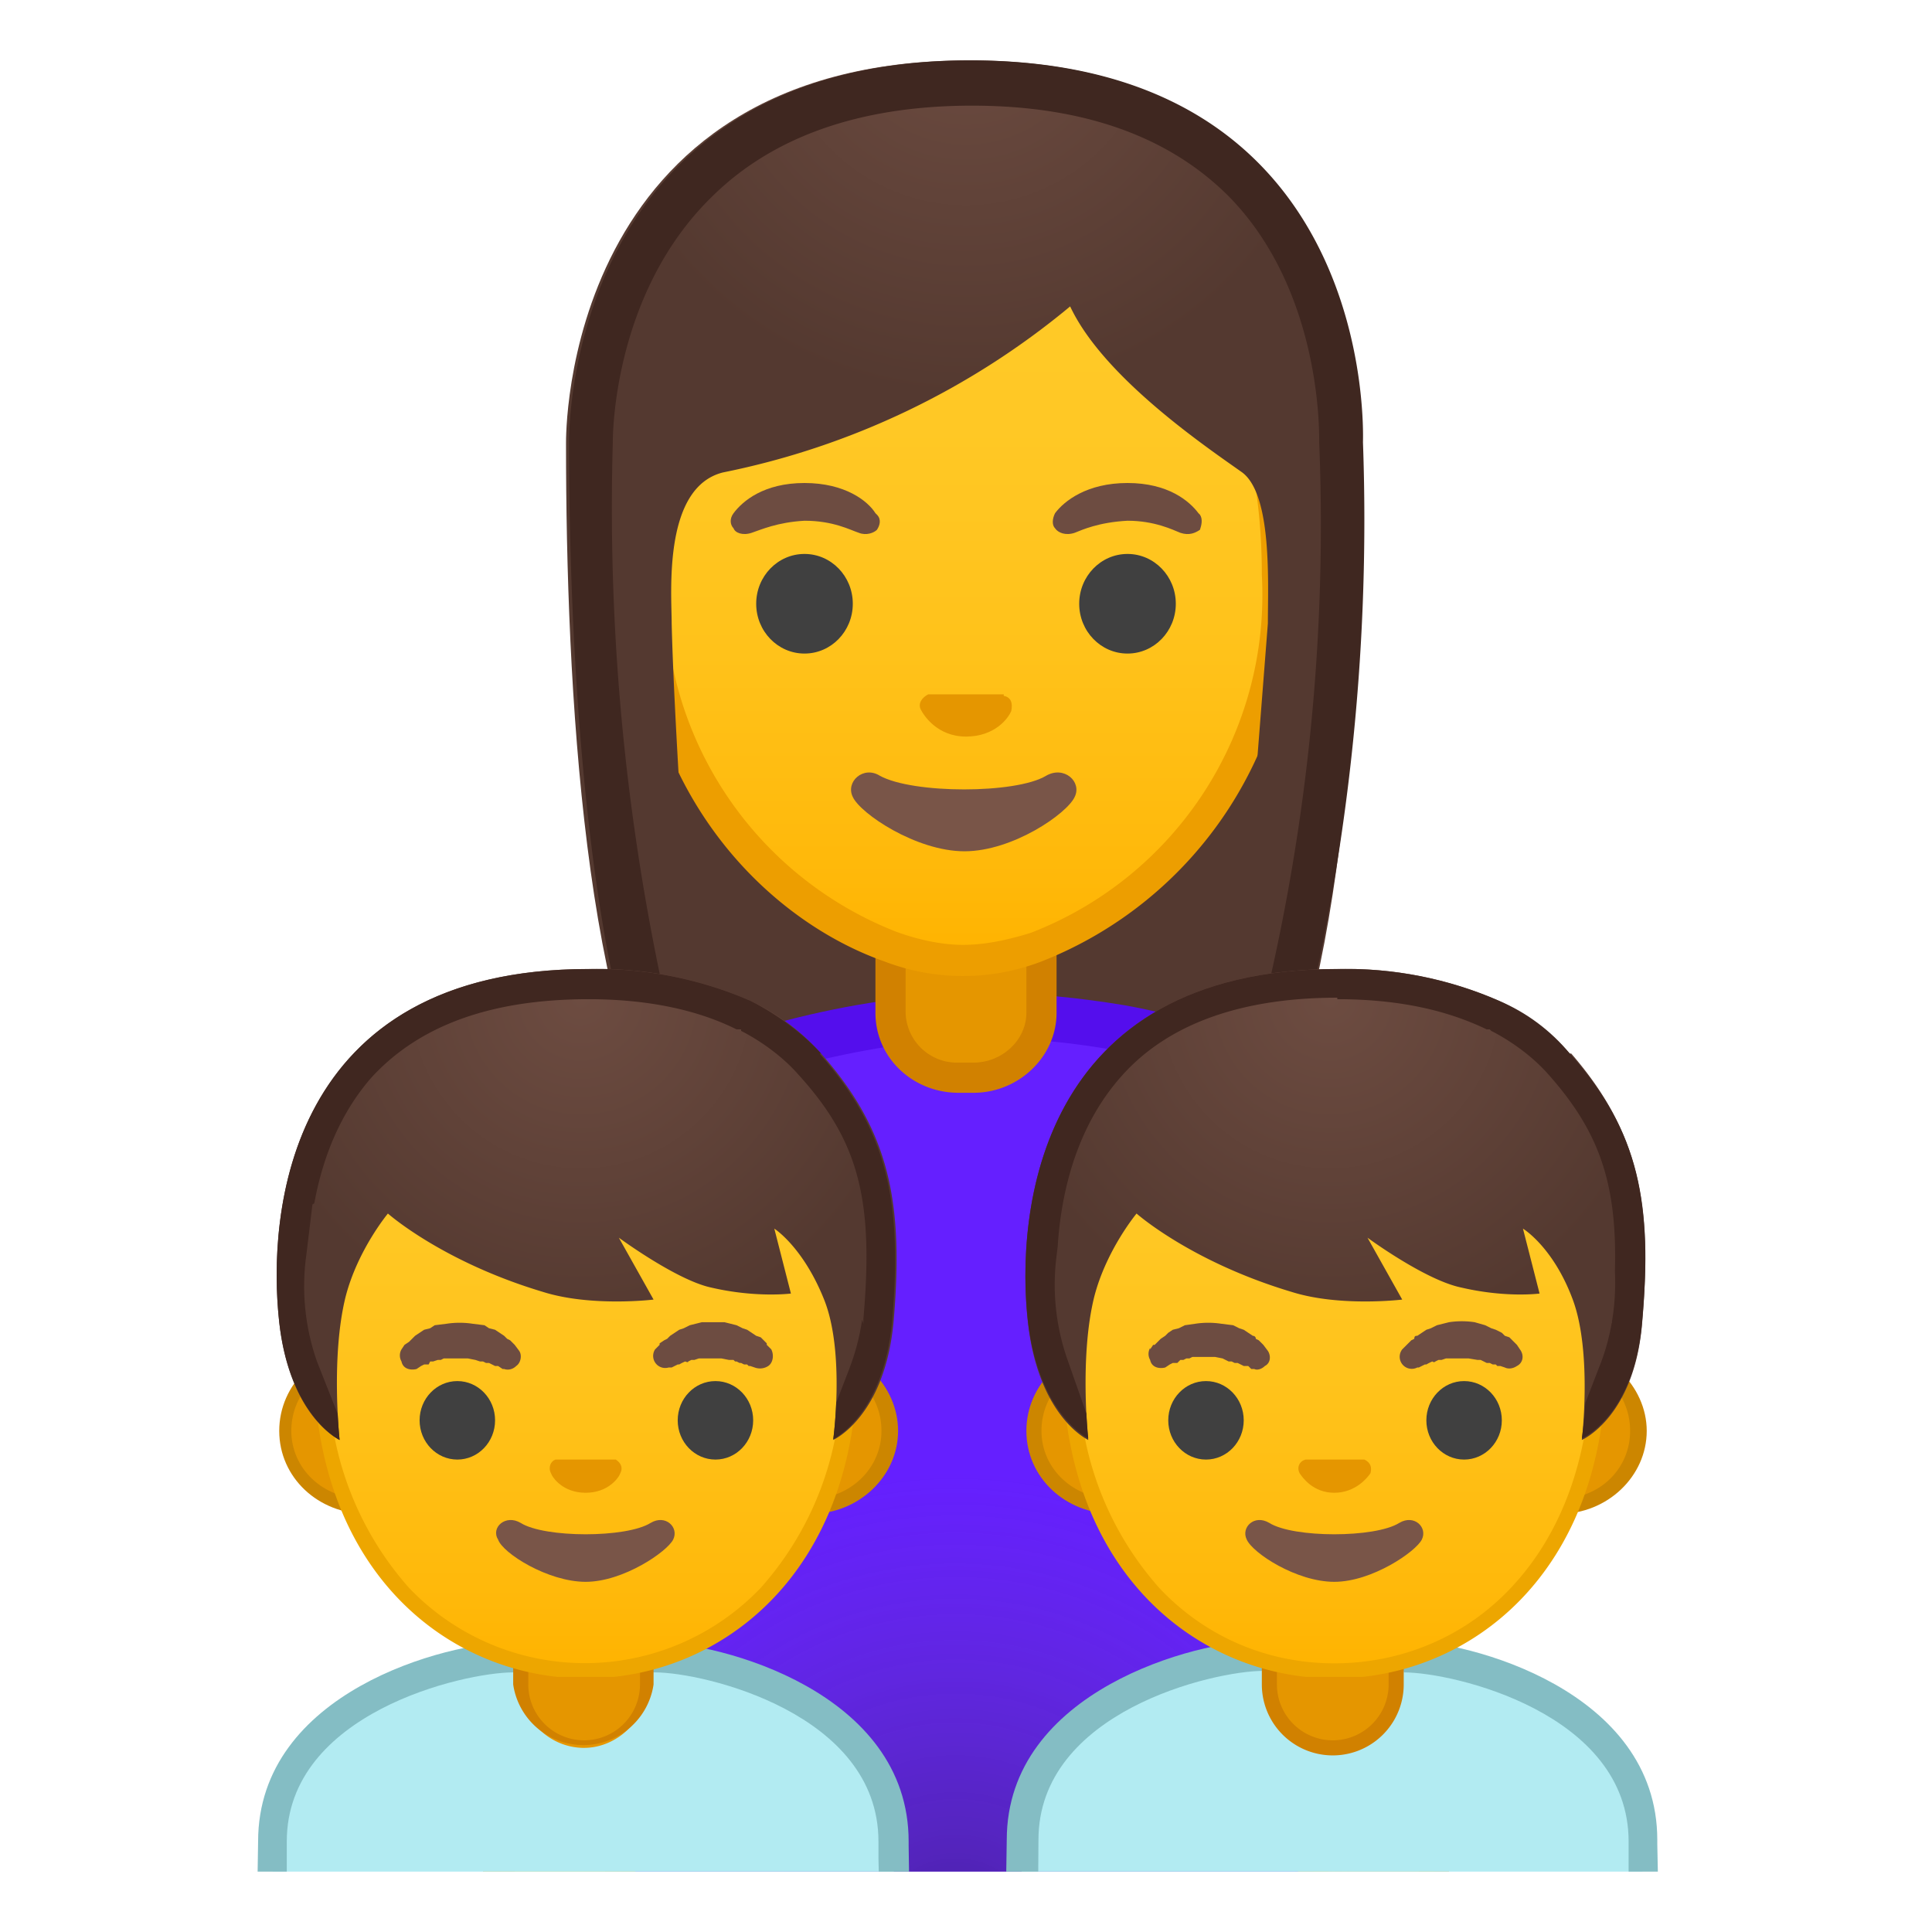 <svg viewBox="0 0 128 128" xmlns="http://www.w3.org/2000/svg" xmlns:xlink="http://www.w3.org/1999/xlink"><defs><path id="a" d="M4 4h120v120H4z"/></defs><clipPath id="b"><use xlink:href="#a"/></clipPath><g clip-path="url(#b)"><radialGradient id="c" cx="-52.3" cy="-142.1" r="39.1" gradientTransform="matrix(.826 0 0 .827 107.2 112.5)" gradientUnits="userSpaceOnUse"><stop stop-color="#6D4C41" offset="0"/><stop stop-color="#543930" offset="1"/></radialGradient><path d="M64.2 4c-27 0-26.7 25-26.7 25.4 0 16.1 1.2 39 7.7 47.9 2.5 3.6 7.5 3.8 7.5 3.8H75s5-.2 7.5-3.8c6.4-9 7.7-31.8 7.7-48 0-.3 1-25.3-26-25.3z" fill="url(#c)"/></g><g clip-path="url(#b)"><linearGradient id="d" x1="90.9" x2="90.9" y1="97.1" y2="127" gradientUnits="userSpaceOnUse"><stop stop-color="#FFB300" offset="0"/><stop stop-color="#FFCA28" offset=".4"/></linearGradient><path fill="url(#d)" d="M86.9 97.2h8v29.9h-8z"/><path d="M93.8 98.2V126h-6V98.1h6m2-2h-10V128h10V96.1z" fill="#EDA600"/></g><g clip-path="url(#b)"><path d="M33.5 127V88.4c0-9.3 7.4-16.6 19.7-19.5a53 53 0 0 1 21-.8c9.8 1.7 20.3 8 20.3 20.3v38.7h-61z" fill="#651FFF"/><path d="M65.6 68.8c2.8 0 5.6.3 8.4.8 5.6 1 10.3 3.1 13.6 6.2 3.6 3.4 5.4 7.6 5.4 12.6v37.1H35V88.4c0-12.7 14.2-17 18.6-18 4.1-1 8-1.6 12-1.6m0-3c-4.4 0-8.6.6-12.7 1.6C41.6 70.1 32 77 32 88.4v40.1h64V88.4c0-12.3-9.6-19.7-21.5-21.8-3-.5-6-.8-8.9-.8z" fill="#540EED"/><linearGradient id="e" x1="91" x2="91" y1="97.8" y2="127.8" gradientUnits="userSpaceOnUse"><stop stop-color="#FFB300" offset="0"/><stop stop-color="#FFCA28" offset=".4"/></linearGradient><path fill="url(#e)" d="M87 97.8h8v30h-8z"/><path d="M94 98.8v28h-6v-28h6m2-2H86v32h10v-32z" fill="#EDA600"/><linearGradient id="f" x1="37" x2="37" y1="97.8" y2="127.8" gradientUnits="userSpaceOnUse"><stop stop-color="#FFB300" offset="0"/><stop stop-color="#FFCA28" offset=".4"/></linearGradient><path fill="url(#f)" d="M33 97.8h8v30h-8z"/><path d="M40 98.8v28h-6v-28h6m2-2H32v32h10v-32z" fill="#EDA600"/></g><g clip-path="url(#b)"><linearGradient id="g" x1="37.1" x2="37.1" y1="97.1" y2="127" gradientUnits="userSpaceOnUse"><stop stop-color="#FFB300" offset="0"/><stop stop-color="#FFCA28" offset=".4"/></linearGradient><path fill="url(#g)" d="M33.2 97.2h8v29.9h-8z"/><path d="M40.1 98.2V126h-6V98.1h6m2-2h-10V128h10V96.1z" fill="#EDA600"/></g><g clip-path="url(#b)"><path d="M63.5 71.4c-2.5 0-4.5-2-4.5-4.3v-5.6h10v5.6c0 2.4-2 4.3-4.5 4.3h-1z" fill="#E59600"/><path d="M68 62.5v4.6c0 1.8-1.6 3.3-3.5 3.3h-1a3.4 3.4 0 0 1-3.5-3.3v-4.6h8m2-2H58v6.6c0 3 2.5 5.3 5.5 5.3h1c3 0 5.5-2.4 5.5-5.3v-6.6z" fill="#D18100"/></g><g clip-path="url(#b)"><linearGradient id="h" x1="63.8" x2="63.8" y1="63.3" y2="13.4" gradientUnits="userSpaceOnUse"><stop stop-color="#FFB300" offset="0"/><stop stop-color="#FFB809" offset=".1"/><stop stop-color="#FFC21A" offset=".4"/><stop stop-color="#FFC825" offset=".7"/><stop stop-color="#FFCA28" offset="1"/></linearGradient><path d="M63.8 63.6a15 15 0 0 1-4.8-.9 25 25 0 0 1-16-24.6C43 19.5 54.4 13 63.9 13s20.7 6.5 20.7 25c0 14-8.6 22-16 24.6-1.6.6-3.3 1-4.8 1z" fill="url(#h)"/><path d="M63.8 13.9c9.2 0 19.8 6.3 19.8 24.2a24 24 0 0 1-15.3 23.7c-1.6.5-3.1.8-4.5.8-1.3 0-2.9-.3-4.5-.9a24.1 24.1 0 0 1-15.2-23.6C44 20.2 54.7 14 63.8 14m0-2c-11.3 0-21.7 8.4-21.7 26.2 0 14.3 8.8 22.8 16.5 25.5a14.5 14.5 0 0 0 10.4 0 26.2 26.2 0 0 0 16.6-25.5C85.6 20.3 75.1 12 63.8 12z" fill="#ED9E00"/></g><g clip-path="url(#b)"><radialGradient id="i" cx="-64.7" cy="-134.8" r="31.7" gradientTransform="matrix(.796 0 0 .797 115.5 108.4)" gradientUnits="userSpaceOnUse"><stop stop-color="#6D4C41" offset="0"/><stop stop-color="#543930" offset="1"/></radialGradient><path d="M88.9 29.3S89.6 6 64 6 39.1 29.3 39.1 29.3s.2 30 2.1 33.8S46 67 46 67s-1.3-17.5-1.5-25.7c0-2-.6-9 3.4-10a52 52 0 0 0 23-11c2.2 4.7 9 9.3 11.4 11 2 1.5 1.7 7.4 1.7 10l-2 25.6s3 .3 5-3.7 2-33.8 2-33.8z" fill="url(#i)"/></g><g clip-path="url(#b)"><path d="M66.5 46h-5c-.4.2-.7.6-.5 1s1.1 1.8 3 1.8 2.8-1.2 3-1.7c.1-.5 0-.9-.5-1z" fill="#E59600"/><ellipse cx="53.3" cy="40" rx="3.2" ry="3.3" fill="#404040"/><ellipse cx="74.7" cy="40" rx="3.2" ry="3.3" fill="#404040"/><path d="M58 34c-.5-.8-2-2-4.7-2s-4.1 1.2-4.7 2c-.3.4-.2.8 0 1 .1.3.6.5 1.2.3s1.7-.7 3.5-.8c1.9 0 3 .6 3.6.8.5.2 1 0 1.2-.2.2-.3.3-.7 0-1zm21.4 0c-.6-.8-2-2-4.7-2s-4.2 1.2-4.8 2c-.2.4-.2.8 0 1 .2.3.7.5 1.3.3.5-.2 1.6-.7 3.5-.8 1.8 0 3 .6 3.5.8.6.2 1 0 1.3-.2.1-.3.2-.7 0-1z" fill="#6D4C41"/><path d="M69.3 51.4c-2 1.2-8.8 1.2-11 0-1.1-.7-2.3.4-1.8 1.4.5 1.1 4.2 3.6 7.4 3.6s6.8-2.5 7.3-3.6c.5-1-.7-2.1-1.9-1.4z" fill="#795548"/></g><path d="M45 70.2a152 152 0 0 1-4.4-40.9c0-.4 0-9.8 6.5-16.2 4-4 9.8-6.1 17.3-6.1 7.3 0 13 2 17 6 6 6.1 6 15.2 6 16.2v.1a136 136 0 0 1-4.5 40.6c1 .4 1.8 1 2.7 1.4a144 144 0 0 0 4.7-42c0-.4 1-25.3-26-25.3-26.9 0-26.6 25-26.6 25.3 0 13 1 31.4 4.7 42.3l2.6-1.4z" clip-path="url(#b)" fill="#3F2720"/><path clip-path="url(#b)" fill="none" d="M0 0h128v128H0z"/><g clip-path="url(#b)" opacity=".4"><radialGradient id="j" cx="63.3" cy="128.7" r="62.4" gradientUnits="userSpaceOnUse"><stop stop-color="#212121" offset="0"/><stop stop-color="#616161" stop-opacity="0" offset=".5"/></radialGradient><path d="M32 128.5h64v-40c0-12.3-9.6-19.7-21.5-21.8a52.7 52.7 0 0 0-21.6 1C41.6 70.3 32 77 32 88.4v40.1z" fill="url(#j)"/></g><g clip-path="url(#b)"><path d="M67.6 138.1l.1-16.1c0-9.3 12.4-12.2 15.9-12.2H93c3.5 0 15.8 3 15.8 12.2v1l.2 15.1H67.6z" fill="#B2EBF2"/><path d="M93 110.8c3.3 0 14.9 2.7 14.9 11.2v15H68.7l.1-15.1c0-8.5 11.6-11.2 14.9-11.2H93m0-2h-9.4c-4.3 0-16.9 3.3-16.9 13.2 0 0-.3 17.1 0 17.1h43.1c.4 0 0-16.5 0-16.8v-.3c0-9.9-12.5-13.2-16.8-13.2z" fill="#84BDC4"/><path d="M88.3 115.8a4.2 4.2 0 0 1-4.2-4.2v-3h8.4v3c0 2.3-2 4.2-4.2 4.2z" fill="#E59600"/><path d="M92 109v2.6a3.7 3.7 0 0 1-7.4 0V109H92m1-1h-9.4v3.6a4.7 4.7 0 0 0 9.4 0V108z" fill="#D18100"/><defs><path id="k" d="M65 64.2h46.9v46.9H65z"/></defs><clipPath id="l"><use xlink:href="#k"/></clipPath><g clip-path="url(#l)"><path d="M73.8 99.8c-3 0-5.3-2.2-5.3-5s2.4-5 5.3-5h29.5c2.9 0 5.3 2.2 5.3 5s-2.4 5-5.3 5H73.8z" fill="#E59600"/><path d="M103.3 90.2c2.6 0 4.7 2 4.7 4.6 0 2.5-2 4.5-4.7 4.5H73.8c-2.7 0-4.8-2-4.8-4.5 0-2.6 2.1-4.6 4.8-4.6h29.5m0-1H73.8c-3.2 0-5.8 2.5-5.8 5.6s2.6 5.5 5.8 5.5h29.5c3.2 0 5.8-2.5 5.8-5.5s-2.7-5.6-5.8-5.6z" fill="#CC8600"/><linearGradient id="m" x1="88.4" x2="88.4" y1="110.6" y2="66.4" gradientUnits="userSpaceOnUse"><stop stop-color="#FFB300" offset="0"/><stop stop-color="#FFB809" offset=".1"/><stop stop-color="#FFC21A" offset=".4"/><stop stop-color="#FFC825" offset=".7"/><stop stop-color="#FFCA28" offset="1"/></linearGradient><path d="M88.4 110.6c-8.4 0-17.4-6.4-17.4-20.4 0-11.3 6.6-23.4 17.4-23.4 10.8 0 17.5 12.1 17.5 23.4 0 14-9 20.4-17.5 20.4z" fill="url(#m)"/><path d="M88.4 67.3c4.3 0 8.6 2.3 11.7 6.2a26.8 26.8 0 0 1 5.3 16.7c0 6.2-1.9 11.4-5.3 15-3 3.2-7.2 5-11.7 5s-8.6-1.8-11.6-5a21.1 21.1 0 0 1-5.3-15c0-6.5 1.8-12.4 5.2-16.7 3.2-4 7.4-6.2 11.7-6.2m0-1c-9.3 0-18 9.8-18 23.9 0 14 9 21 18 21s18-7 18-21c0-14.1-8.6-24-18-24z" fill="#EDA600"/><path d="M90.4 96.7h-3.9c-.4.1-.6.5-.4.9.2.3.9 1.3 2.3 1.3s2.2-1 2.4-1.3c.1-.4 0-.7-.4-.9z" fill="#E59600"/><path d="M76.2 89.4l.2-.3h.1l.2-.2.2-.2.3-.2.2-.2.3-.2.4-.1.4-.2.7-.1a5.7 5.7 0 0 1 1.7 0l.8.1.4.2.3.1.3.2.3.2s.2 0 .2.2l.2.1.2.2.1.1.3.4c.2.3.2.8-.2 1-.2.2-.5.3-.7.2h-.2l-.2-.2h-.3l-.4-.2h-.2l-.2-.1h-.2L81 90l-.5-.1H79l-.2.1h-.2l-.2.1h-.2l-.2.2H77.7l-.2.1-.3.2c-.4.1-.9 0-1-.5a.8.8 0 0 1 0-.8zm23.5 1.2l-.3-.1h-.2l-.1-.1h-.2l-.2-.1h-.2l-.2-.1-.2-.1h-.2l-.6-.1h-1.5l-.3.1h-.2l-.2.1c-.1.1-.2 0-.2 0a3 3 0 0 0-.4.2h-.1l-.2.1-.2.1h-.1a.8.8 0 0 1-1-1.2l.3-.3.1-.1.2-.2.2-.1c0-.2.1-.2.2-.2l.3-.2.3-.2.3-.1.4-.2.8-.2a5.7 5.7 0 0 1 1.7 0l.7.2.4.2.3.1.4.2.2.2.3.1.2.2.2.2.1.1.2.3c.3.4.2.9-.2 1.1-.3.2-.6.2-.8.1z" fill="#6D4C41"/><g fill="#404040"><ellipse cx="79.9" cy="94.1" rx="2.5" ry="2.6"/><ellipse cx="97" cy="94.1" rx="2.5" ry="2.6"/></g><radialGradient id="n" cx="96" cy="66.2" r="24" gradientTransform="translate(-12 -2.9) scale(1.043)" gradientUnits="userSpaceOnUse"><stop stop-color="#6D4C41" offset="0"/><stop stop-color="#543930" offset=".9"/></radialGradient><path d="M104 69.8a14.4 14.4 0 0 0-4.7-3.5 25.3 25.3 0 0 0-10.7-2.1c-19.9 0-21.3 16.2-20.5 23.4.7 6.3 4 7.8 4 7.8s-.6-5.5.4-9.5c.8-3.1 2.8-5.5 2.8-5.5s3.6 3.2 10.3 5.2c3.2 1 7.3.5 7.3.5L90.6 82s3.8 2.8 6.2 3.3c3 .7 5.2.4 5.2.4l-1.1-4.3s2 1.2 3.3 4.7.6 9.3.6 9.3 3.5-1.5 4-7.8c.7-8-.3-12.7-4.7-17.8z" fill="url(#n)"/><defs><path id="o" d="M104 69.8a12.3 12.3 0 0 0-4.7-3.5 25.3 25.3 0 0 0-10.7-2.1c-19.9 0-21.3 16.2-20.5 23.4.7 6.3 4 7.8 4 7.8V94l-1.3-3.7a15 15 0 0 1-.8-7.1l.4-3.3 18-11.6 18 11.6.5 3.2c.3 2.5 0 5.2-1 7.6l-1 2.6-.1 2.2s3.5-1.5 4-7.8c.7-8-.2-12.7-4.7-17.8z"/></defs><clipPath id="p"><use xlink:href="#o"/></clipPath><g clip-path="url(#p)"><path d="M88.6 66.2c3.7 0 7 .6 9.9 2h.2l.1.1c.6.3 2.4 1.3 3.8 2.9 3.9 4.4 4.9 8.3 4.2 16.2v.3l-.7-2.4a12.6 12.6 0 0 0-4.1-5.6l-4.3-2.9 1.3 5 .4 1.9c-.6 0-1.4-.2-2.2-.4-1.4-.3-4-2-5.4-3l-7.5-5.5 4.6 8.2.7 1.2c-1.3 0-2.5-.3-3.4-.5a28.4 28.4 0 0 1-9.5-4.8L75 77.6 73.8 79c0 .2-2.3 2.8-3.2 6.3l-.4 2.2v-.3c-.3-2.3-.8-10.4 4.1-15.9 3.1-3.5 8-5.2 14.3-5.2m0-2c-19.9 0-21.3 16.2-20.5 23.4.7 6.2 4 7.8 4 7.8s-.6-5.5.4-9.5c.9-3.1 2.8-5.5 2.8-5.5s3.6 3.1 10.3 5.2c1.6.5 3.4.6 4.9.6l2.4-.1-2.3-4.1s3.8 2.8 6.2 3.3c1.6.4 3 .4 4 .4h1.2l-1.1-4.4s2 1.3 3.4 4.8.5 9.3.5 9.3 3.5-1.5 4-7.8c.7-8-.2-12.7-4.7-17.8-2-2.2-4.6-3.4-4.8-3.5a25.5 25.5 0 0 0-10.7-2.1z" fill="#402720"/></g><path d="M92.7 100.9c-1.6 1-7 1-8.6 0-1-.6-1.9.3-1.5 1.1.4.9 3.3 2.8 5.8 2.8s5.4-2 5.8-2.8c.4-.8-.5-1.7-1.5-1.1z" fill="#795548"/></g></g><g clip-path="url(#b)"><path d="M18 138.1c-.1-2.6 0-10.8.1-16.1 0-9.3 12.4-12.2 15.9-12.2h9.4c3.5 0 15.8 3 15.8 12.2v1c.2 10 .2 13.8.1 15.1H18z" fill="#B2EBF2"/><path d="M43.4 110.8c3.2 0 14.8 2.7 14.8 11.2v1.1c.2 8.2.2 12.2.1 14H19V122c0-8.5 11.7-11.2 15-11.2h9.3m0-2H34c-4.4 0-16.9 3.3-16.9 13.2 0 0-.3 17.1 0 17.1h43.1c.3 0 0-16.5 0-16.8v-.3c0-9.9-12.5-13.2-16.9-13.2z" fill="#84BDC4"/><path d="M38.6 115.8a4.2 4.2 0 0 1-4.1-4.2v-3h8.4v3c0 2.3-2 4.2-4.2 4.2z" fill="#E59600"/><path d="M42.4 109v2.6a3.7 3.7 0 0 1-7.4 0V109h7.4m1-1H34v3.6a4.7 4.7 0 0 0 9.3 0V108z" fill="#D18100"/><defs><path id="q" d="M15.4 64.2h46.9v46.9H15.4z"/></defs><clipPath id="r"><use xlink:href="#q"/></clipPath><g clip-path="url(#r)"><path d="M24.2 99.8c-3 0-5.3-2.2-5.3-5s2.4-5 5.3-5h29.5c2.9 0 5.2 2.2 5.2 5s-2.3 5-5.2 5H24.2z" fill="#E59600"/><path d="M53.6 90.2c2.7 0 4.8 2 4.8 4.6 0 2.5-2.1 4.5-4.7 4.5H24.1c-2.7 0-4.8-2-4.8-4.5 0-2.6 2.1-4.6 4.8-4.6h29.4m0-1H24.3c-3.2 0-5.8 2.5-5.8 5.6s2.6 5.5 5.8 5.5h29.4c3.2 0 5.8-2.5 5.8-5.5s-2.6-5.6-5.7-5.6z" fill="#CC8600"/><linearGradient id="s" x1="38.8" x2="38.8" y1="110.6" y2="66.4" gradientUnits="userSpaceOnUse"><stop stop-color="#FFB300" offset="0"/><stop stop-color="#FFB809" offset=".1"/><stop stop-color="#FFC21A" offset=".4"/><stop stop-color="#FFC825" offset=".7"/><stop stop-color="#FFCA28" offset="1"/></linearGradient><path d="M38.8 110.6c-8.4 0-17.5-6.4-17.5-20.4 0-11.3 6.7-23.4 17.5-23.4s17.5 12.1 17.5 23.4c0 14-9.1 20.4-17.5 20.4z" fill="url(#s)"/><path d="M38.8 67.3c4.3 0 8.5 2.3 11.7 6.2a26.8 26.8 0 0 1 5.2 16.7 21 21 0 0 1-5.3 15 16.1 16.1 0 0 1-23.3 0 21.1 21.1 0 0 1-5.3-15c0-6.5 1.9-12.4 5.3-16.7 3.2-4 7.4-6.2 11.7-6.2m0-1c-9.3 0-18 9.8-18 23.9 0 14 9 21 18 21s18-7 18-21c0-14.1-8.7-24-18-24z" fill="#EDA600"/><path d="M40.8 96.7h-4c-.3.1-.5.5-.3.9.1.3.8 1.3 2.3 1.3s2.2-1 2.3-1.3c.2-.4 0-.7-.3-.9z" fill="#E59600"/><path d="M26.6 89.4l.2-.3.3-.2.2-.2.2-.2.3-.2.3-.2.4-.1.3-.2.8-.1a5.7 5.7 0 0 1 1.7 0l.8.1.3.2.4.1.3.2.3.2.2.2.2.1.2.2.1.1.3.4c.2.3.1.8-.2 1-.2.2-.5.3-.8.2h-.1l-.3-.2h-.2l-.4-.2h-.2l-.2-.1h-.2l-.3-.1-.5-.1h-1.6l-.2.1H29l-.3.1h-.2l-.1.2H28.1l-.2.1-.3.2c-.4.1-.9 0-1-.5a.8.8 0 0 1 0-.8zM50 90.6l-.3-.1h-.1l-.1-.1h-.2l-.2-.1H49l-.2-.1h-.1l-.1-.1h-.3l-.5-.1h-1.5l-.3.1h-.2l-.2.1c0 .1-.2 0-.2 0a3 3 0 0 0-.4.2h-.1l-.2.1-.2.1h-.2a.8.8 0 0 1-.9-1.2l.3-.3V89l.3-.2.2-.1.2-.2.3-.2.3-.2.3-.1.4-.2.8-.2H48l.8.2.4.2.3.1.3.2.3.2.3.1.2.2.2.2v.1l.3.3c.2.4.1.9-.2 1.1a1 1 0 0 1-.9.1z" fill="#6D4C41"/><g fill="#404040"><ellipse cx="30.3" cy="94.1" rx="2.5" ry="2.6"/><ellipse cx="47.4" cy="94.1" rx="2.5" ry="2.6"/></g><radialGradient id="t" cx="48.4" cy="66.2" r="24" gradientTransform="translate(-12 -2.9) scale(1.043)" gradientUnits="userSpaceOnUse"><stop stop-color="#6D4C41" offset="0"/><stop stop-color="#543930" offset=".9"/></radialGradient><path d="M54.4 69.8a14.4 14.4 0 0 0-4.7-3.5A25.3 25.3 0 0 0 39 64.2c-20 0-21.3 16.2-20.5 23.4.7 6.3 4 7.8 4 7.8s-.6-5.5.4-9.5c.8-3.1 2.8-5.5 2.8-5.5s3.6 3.2 10.3 5.2c3.2 1 7.3.5 7.3.5L41 82s3.8 2.8 6.1 3.3c3 .7 5.3.4 5.3.4l-1.1-4.3s1.9 1.2 3.3 4.7.6 9.3.6 9.3 3.4-1.5 4-7.8c.7-8-.3-12.7-4.8-17.8z" fill="url(#t)"/><defs><path id="u" d="M54.4 69.8a12.3 12.3 0 0 0-4.7-3.5A25.3 25.3 0 0 0 39 64.2c-20 0-21.3 16.2-20.5 23.4.7 6.3 4 7.8 4 7.8V94L21 90.2a15 15 0 0 1-.7-7.1l.4-3.3 18-11.6 18 11.6.4 3.2a15 15 0 0 1-.8 7.6l-1 2.6-.2 2.2s3.4-1.5 4-7.8c.7-8-.3-12.7-4.8-17.8z"/></defs><clipPath id="v"><use xlink:href="#u"/></clipPath><g clip-path="url(#v)"><path d="M39 66.2c3.6 0 7 .6 9.8 2h.3v.1c.6.3 2.4 1.3 3.8 2.9 4 4.4 5 8.3 4.3 16.2v.3l-.7-2.4a12.6 12.6 0 0 0-4.1-5.6L48 76.8l1.3 5 .5 1.9c-.6 0-1.4-.2-2.2-.4-1.4-.3-4-2-5.4-3l-7.5-5.5 4.6 8.2.7 1.2c-1.4 0-2.5-.3-3.4-.5a28.4 28.4 0 0 1-9.6-4.8l-1.5-1.3-1.3 1.5c-.1.2-2.3 2.8-3.2 6.3l-.4 2.2v-.3c-.3-2.3-.8-10.4 4-15.9 3.2-3.5 8-5.2 14.4-5.2m0-2c-20 0-21.3 16.2-20.5 23.4.7 6.2 4 7.8 4 7.8s-.6-5.5.4-9.5c.8-3.1 2.8-5.5 2.8-5.5s3.6 3.1 10.3 5.2c1.6.5 3.4.6 4.8.6l2.5-.1L41 82s3.8 2.8 6.1 3.3c1.7.4 3 .4 4 .4h1.3l-1.1-4.4s1.9 1.3 3.3 4.8.6 9.3.6 9.3 3.4-1.5 4-7.8c.7-8-.3-12.7-4.8-17.8-2-2.2-4.5-3.4-4.7-3.5A25.5 25.5 0 0 0 39 64.2z" fill="#402720"/></g><path d="M43.1 100.9c-1.6 1-7 1-8.6 0-1-.6-2 .3-1.5 1.1.3.9 3.3 2.8 5.8 2.8s5.4-2 5.8-2.8c.4-.8-.5-1.7-1.5-1.1z" fill="#795548"/></g></g></svg>